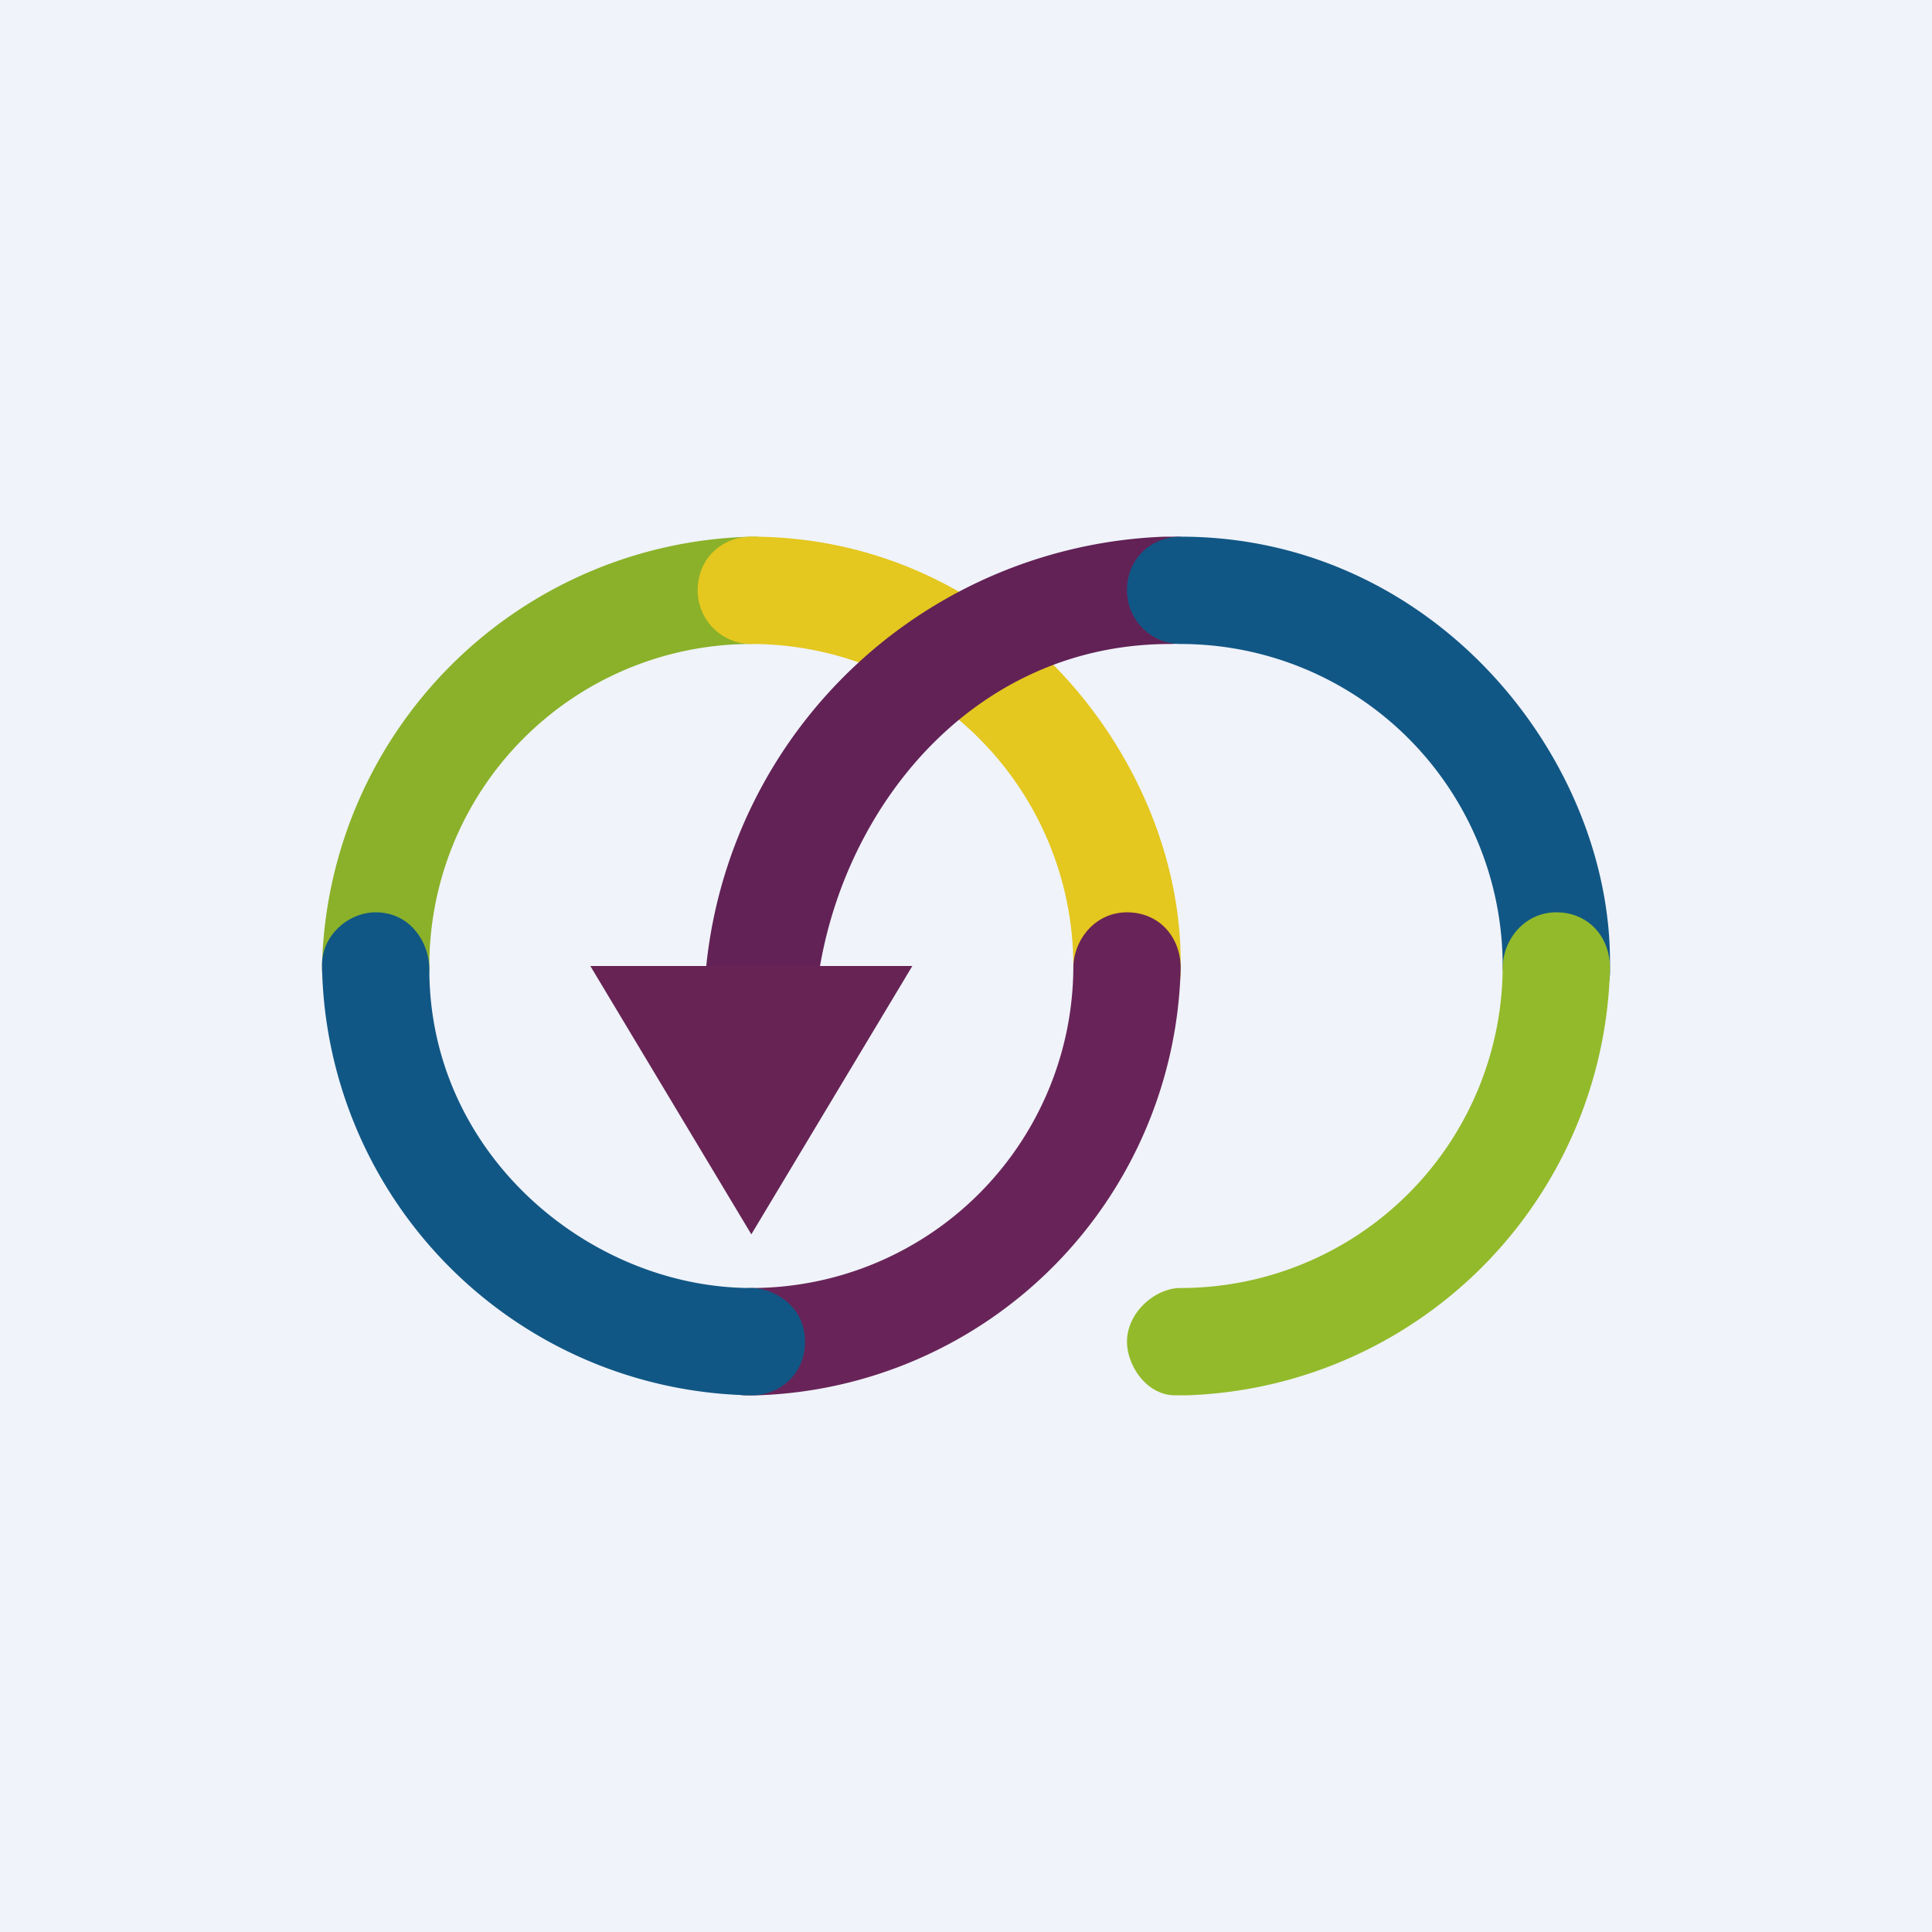 <!-- by TradingView --><svg xmlns="http://www.w3.org/2000/svg" width="18" height="18" viewBox="0 0 18 18"><path fill="#F0F3FA" d="M0 0h18v18H0z"/><path d="M6.97 6A3 3 0 0 0 4 9.02c0 .28-.24.48-.5.48S3 9.29 3 9.02A4.1 4.1 0 0 1 7.02 5c.25 0 .48.2.48.5s-.23.5-.53.5Z" fill="#8AB129" style="mix-blend-mode:multiply"/><path d="M8.5 9h-3L7 11.5 8.5 9Z" fill="#672354"/><path d="M10 9a3 3 0 0 0-3-3 .5.5 0 0 1-.5-.5c0-.3.23-.5.5-.5 2.36 0 4 2.06 4 3.96v.1c0 .27-.26.44-.5.44S10 9.26 10 9Z" fill="#E4C71F" style="mix-blend-mode:multiply"/><path d="M7 12a3 3 0 0 0 3-2.98c0-.26.2-.52.5-.52s.5.23.5.52A4.08 4.08 0 0 1 7.05 13h-.1c-.27 0-.45-.28-.45-.5 0-.27.26-.5.5-.5Z" fill="#682458" style="mix-blend-mode:multiply"/><path d="M7.64 9c.27-1.56 1.48-3 3.26-3 .31 0 .6-.2.6-.5s-.28-.5-.55-.5h-.1a4.46 4.46 0 0 0-4.27 4h1.06Z" fill="#622256" style="mix-blend-mode:multiply"/><path d="M14 9a3 3 0 0 0-3-3 .5.5 0 0 1-.5-.5c0-.3.23-.5.5-.5 2.36 0 4 2.06 4 3.96v.1c0 .27-.26.44-.5.44S14 9.26 14 9Z" fill="#115785" style="mix-blend-mode:multiply"/><path d="M11 12a3 3 0 0 0 3-2.98c0-.26.2-.52.5-.52s.5.23.5.52A4.08 4.08 0 0 1 11.05 13h-.1c-.27 0-.45-.28-.45-.5 0-.27.26-.5.5-.5Z" fill="#93BA2A" style="mix-blend-mode:multiply"/><path d="M4 9.03C4 10.76 5.5 12 7 12c.2 0 .5.16.5.5 0 .3-.23.5-.5.5a4.07 4.07 0 0 1-4-4.01c0-.28.25-.49.5-.49.33 0 .5.29.5.53Z" fill="#115785" style="mix-blend-mode:multiply"/></svg>